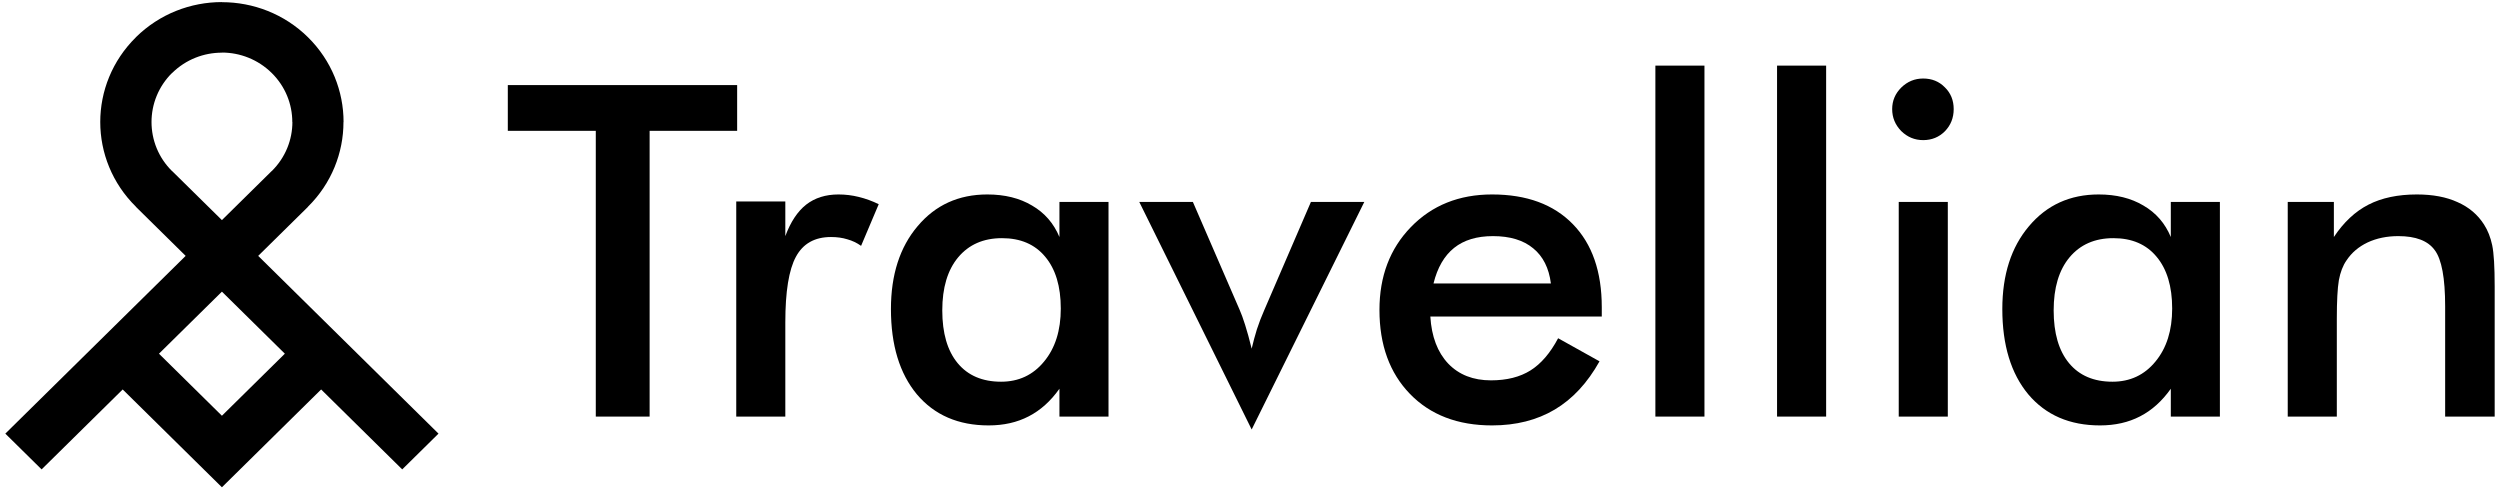 <svg width="235" height="46" viewBox="0 0 235 46" fill="CurrentColor" xmlns="http://www.w3.org/2000/svg">
<path d="M61.064 12.298V39.159H56.004V12.298H47.734V7.998H69.292V12.298H61.064Z" fill="CurrentColor"/>
<path d="M73.82 22.195C74.316 20.861 74.968 19.875 75.776 19.237C76.598 18.598 77.611 18.279 78.816 18.279C79.468 18.279 80.106 18.357 80.729 18.513C81.367 18.669 81.991 18.896 82.6 19.194L80.942 23.11C80.545 22.827 80.113 22.621 79.645 22.493C79.192 22.351 78.681 22.28 78.114 22.28C76.584 22.28 75.485 22.898 74.819 24.132C74.153 25.352 73.82 27.41 73.82 30.305V39.159H69.207V18.939H73.82V22.195Z" fill="CurrentColor"/>
<path d="M104.2 39.159H99.587V36.541C98.764 37.705 97.801 38.57 96.695 39.138C95.604 39.705 94.35 39.989 92.932 39.989C90.084 39.989 87.837 39.017 86.193 37.073C84.563 35.115 83.748 32.44 83.748 29.049C83.748 25.828 84.584 23.231 86.257 21.259C87.929 19.272 90.112 18.279 92.805 18.279C94.449 18.279 95.852 18.627 97.014 19.322C98.191 20.003 99.048 20.989 99.587 22.28V18.981H104.2V39.159ZM99.714 29.006C99.714 26.92 99.225 25.296 98.247 24.132C97.283 22.968 95.93 22.387 94.187 22.387C92.443 22.387 91.069 22.99 90.062 24.196C89.07 25.388 88.574 27.048 88.574 29.177C88.574 31.319 89.056 32.972 90.02 34.136C90.984 35.299 92.344 35.881 94.102 35.881C95.76 35.881 97.106 35.25 98.141 33.987C99.19 32.724 99.714 31.064 99.714 29.006Z" fill="CurrentColor"/>
<path d="M117.657 40.372L107.091 18.981H112.13L116.53 29.134C116.672 29.446 116.842 29.914 117.041 30.539C117.239 31.163 117.445 31.908 117.657 32.774C117.799 32.163 117.962 31.56 118.146 30.964C118.345 30.354 118.578 29.744 118.848 29.134L123.227 18.981H128.245L117.657 40.372Z" fill="CurrentColor"/>
<path d="M150.567 29.751H134.452C134.566 31.638 135.126 33.114 136.132 34.178C137.138 35.228 138.477 35.753 140.15 35.753C141.638 35.753 142.878 35.441 143.87 34.817C144.862 34.193 145.727 33.185 146.464 31.794L150.355 33.965C149.221 35.995 147.818 37.506 146.145 38.499C144.473 39.492 142.51 39.989 140.256 39.989C137.025 39.989 134.452 39.003 132.539 37.031C130.626 35.058 129.669 32.426 129.669 29.134C129.669 25.97 130.654 23.373 132.624 21.344C134.608 19.3 137.152 18.279 140.256 18.279C143.502 18.279 146.032 19.208 147.846 21.067C149.66 22.926 150.567 25.53 150.567 28.878V29.751ZM145.784 26.644C145.599 25.196 145.047 24.097 144.125 23.345C143.204 22.578 141.943 22.195 140.341 22.195C138.825 22.195 137.606 22.564 136.685 23.302C135.763 24.04 135.118 25.154 134.75 26.644H145.784Z" fill="CurrentColor"/>
<path d="M155.606 39.159V6.168H160.219V39.159H155.606Z" fill="CurrentColor"/>
<path d="M167.043 39.159V6.168H171.657V39.159H167.043Z" fill="CurrentColor"/>
<path d="M177.864 10.255C177.864 9.474 178.148 8.8 178.715 8.233C179.296 7.665 179.983 7.381 180.777 7.381C181.599 7.381 182.279 7.658 182.818 8.211C183.371 8.75 183.647 9.432 183.647 10.255C183.647 11.078 183.371 11.773 182.818 12.341C182.265 12.894 181.585 13.171 180.777 13.171C179.983 13.171 179.296 12.887 178.715 12.319C178.148 11.737 177.864 11.049 177.864 10.255ZM178.481 39.159V18.981H183.094V39.159H178.481Z" fill="CurrentColor"/>
<path d="M208.67 39.159H204.056V36.541C203.234 37.705 202.27 38.57 201.165 39.138C200.074 39.705 198.819 39.989 197.402 39.989C194.553 39.989 192.307 39.017 190.663 37.073C189.033 35.115 188.218 32.44 188.218 29.049C188.218 25.828 189.054 23.231 190.726 21.259C192.399 19.272 194.582 18.279 197.274 18.279C198.919 18.279 200.322 18.627 201.484 19.322C202.66 20.003 203.518 20.989 204.056 22.28V18.981H208.67V39.159ZM204.184 29.006C204.184 26.92 203.695 25.296 202.717 24.132C201.753 22.968 200.4 22.387 198.656 22.387C196.913 22.387 195.538 22.99 194.532 24.196C193.54 25.388 193.044 27.048 193.044 29.177C193.044 31.319 193.526 32.972 194.489 34.136C195.453 35.299 196.814 35.881 198.571 35.881C200.23 35.881 201.576 35.25 202.611 33.987C203.659 32.724 204.184 31.064 204.184 29.006Z" fill="CurrentColor"/>
<path d="M215.047 39.159V18.981H219.384V22.28C220.306 20.89 221.39 19.875 222.637 19.237C223.884 18.598 225.401 18.279 227.187 18.279C228.689 18.279 229.965 18.52 231.013 19.003C232.076 19.471 232.906 20.173 233.501 21.11C233.855 21.663 234.11 22.309 234.266 23.047C234.422 23.784 234.5 25.076 234.5 26.92V39.159H229.844V28.793C229.844 26.14 229.518 24.38 228.866 23.515C228.228 22.635 227.088 22.195 225.443 22.195C224.366 22.195 223.403 22.394 222.552 22.791C221.716 23.189 221.057 23.749 220.575 24.473C220.235 24.955 219.994 25.579 219.852 26.346C219.725 27.098 219.661 28.304 219.661 29.964V39.159H215.047Z" fill="CurrentColor"/>
<path d="M14.943 33.247L20.86 39.08L26.776 33.247L20.86 27.415L14.943 33.247ZM20.86 4.941V4.95C19.166 4.95 17.473 5.587 16.183 6.859L16.177 6.853C14.89 8.125 14.243 9.797 14.243 11.469C14.243 13.145 14.887 14.814 16.171 16.08H16.18L20.86 20.69L25.537 16.08H25.546C26.838 14.805 27.485 13.136 27.485 11.469H27.476C27.476 9.8 26.83 8.131 25.54 6.859C24.241 5.581 22.547 4.941 20.86 4.941ZM30.187 36.609L22.565 44.123L20.86 45.804L19.154 44.123L11.533 36.609L3.911 44.123L0.5 40.761L17.452 24.053L12.775 19.442L12.781 19.436C10.542 17.232 9.424 14.346 9.424 11.469C9.424 8.59 10.542 5.707 12.775 3.505V3.499C15.008 1.298 17.935 0.196 20.86 0.196V0.205C23.79 0.205 26.72 1.304 28.947 3.499C31.18 5.701 32.295 8.587 32.295 11.472H32.286C32.286 14.355 31.171 17.238 28.941 19.439L28.947 19.445L24.27 24.053L41.219 40.761L37.809 44.123L30.187 36.609Z" fill="CurrentColor"/>
</svg>
